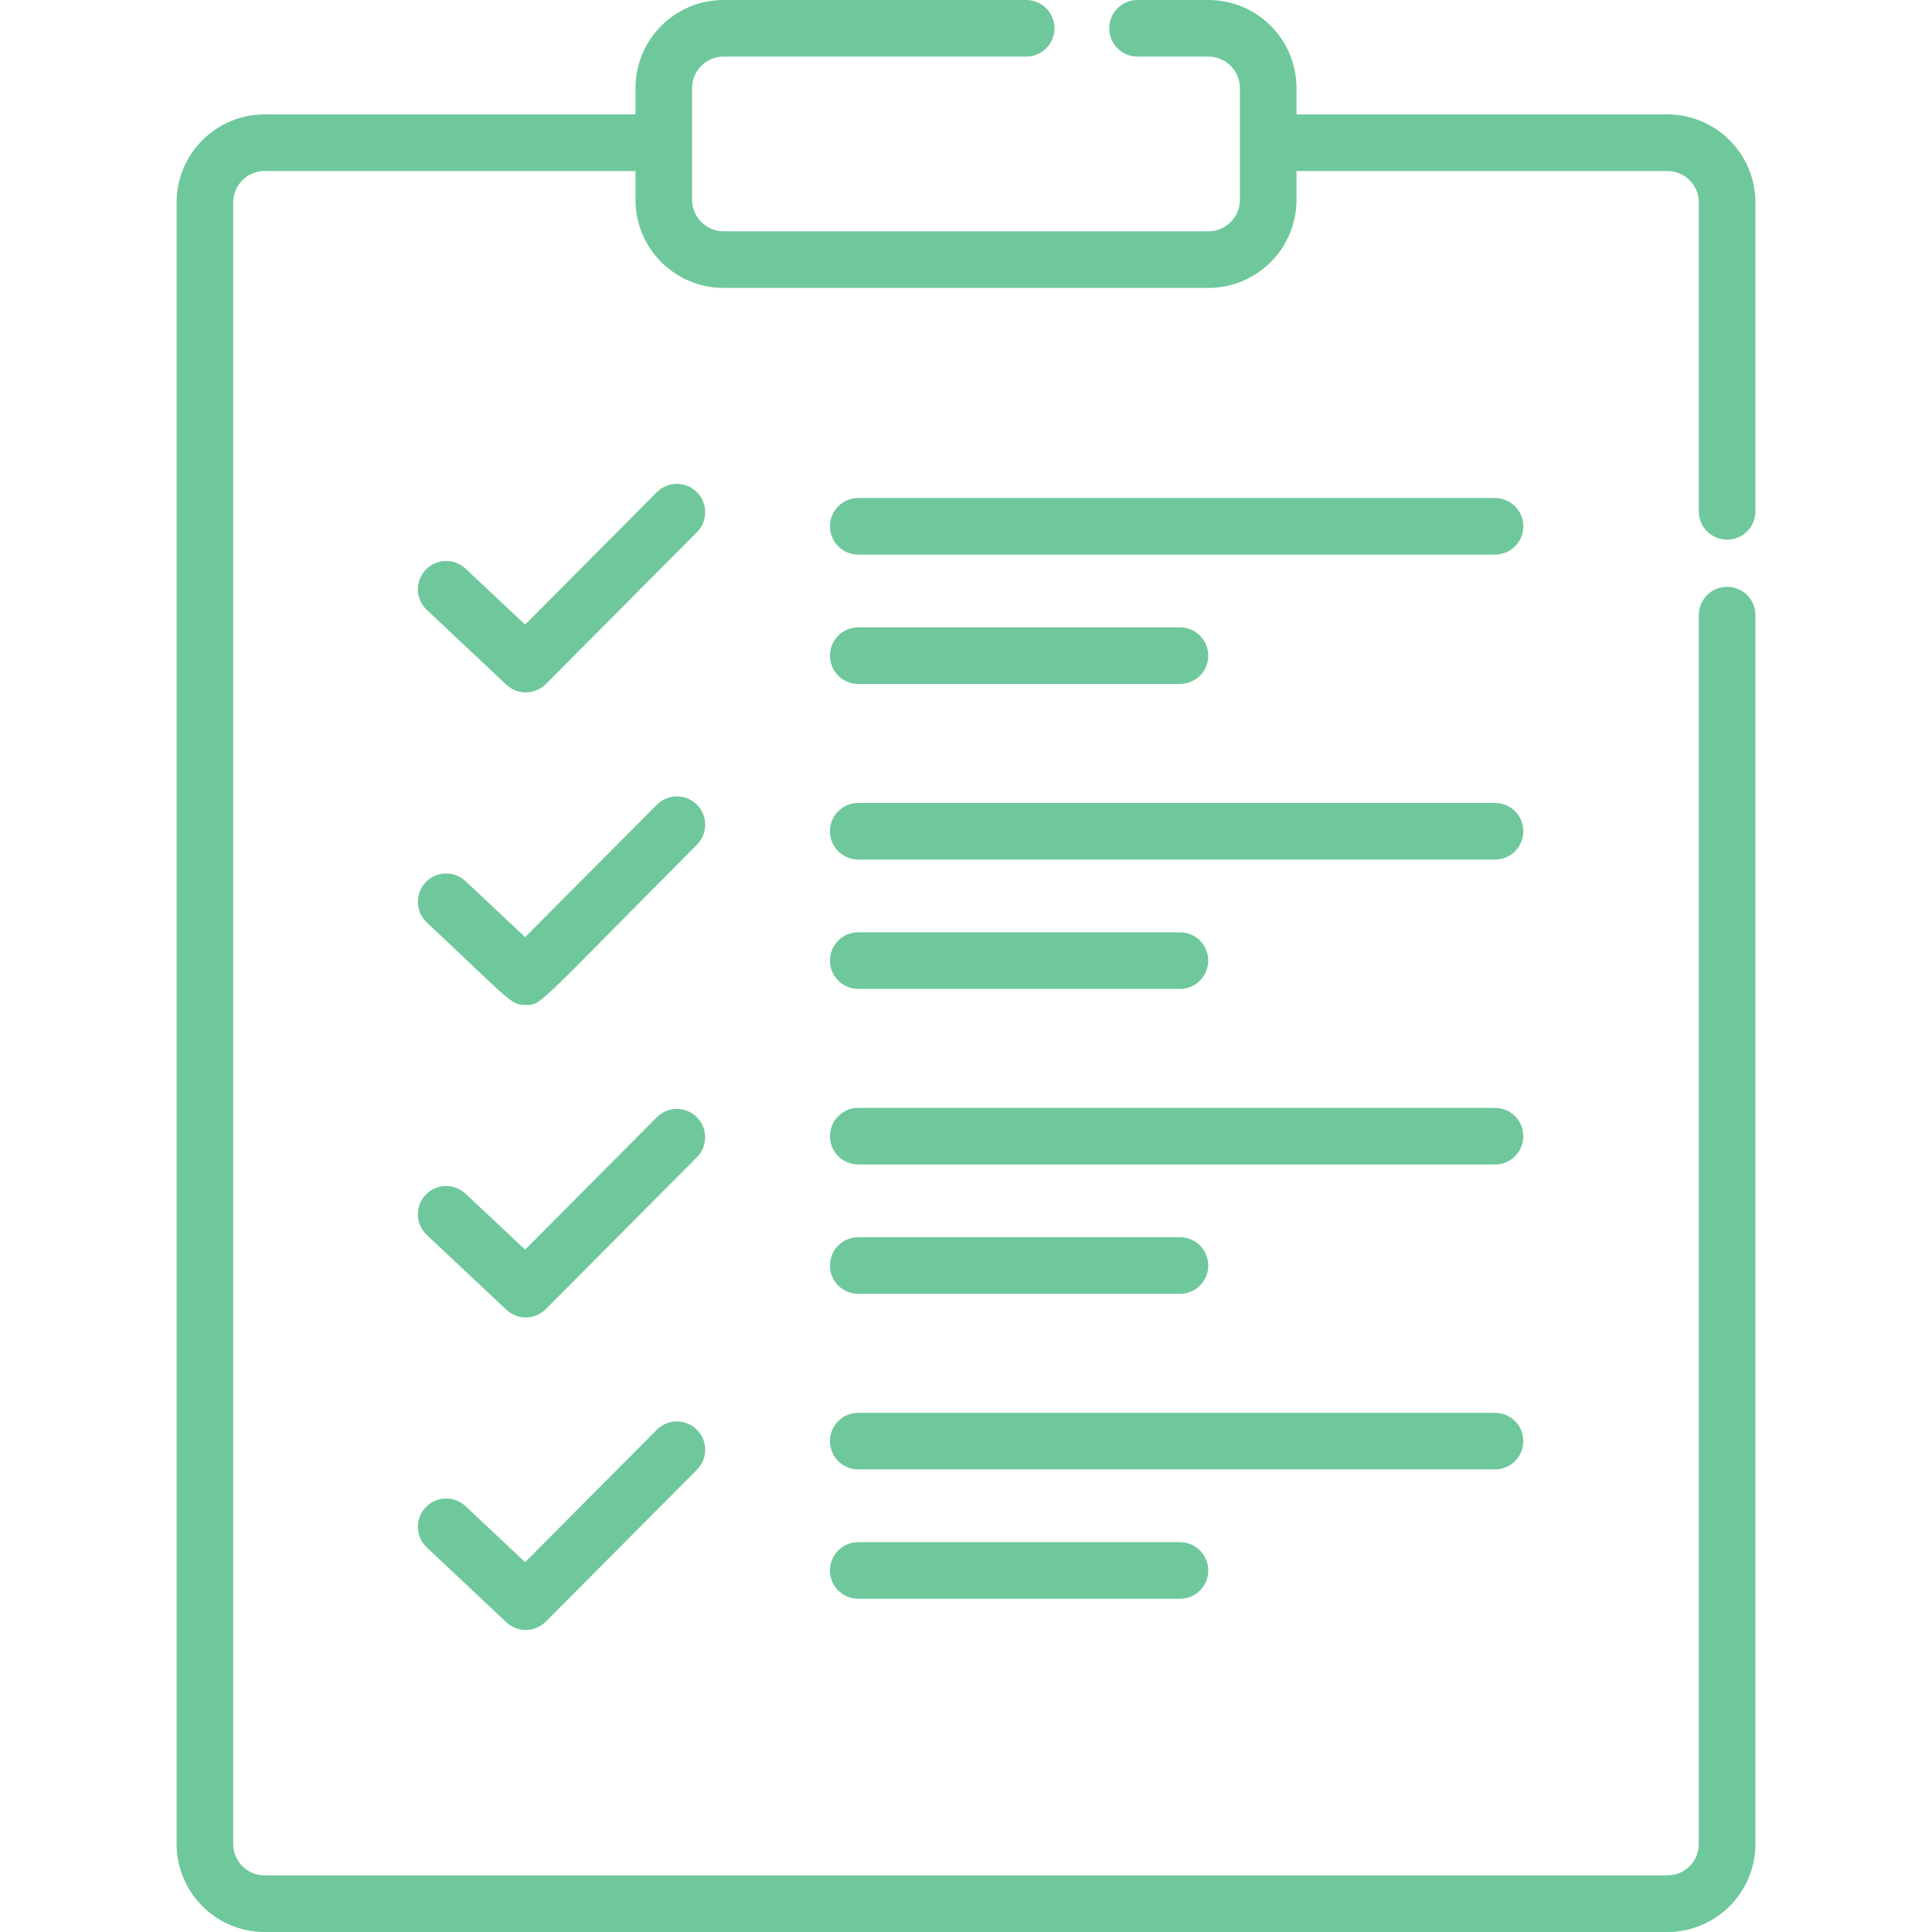 <?xml version="1.0" encoding="iso-8859-1"?>
<!-- Generator: Adobe Illustrator 19.0.0, SVG Export Plug-In . SVG Version: 6.00 Build 0)  -->
<svg version="1.1" id="Layer_1" xmlns="http://www.w3.org/2000/svg" xmlns:xlink="http://www.w3.org/1999/xlink" x="0px" y="0px"
	 viewBox="0 0 511.999 511.999" style="enable-background:new 0 0 511.999 511.999;" xml:space="preserve">
<g>
	<g>
		<path fill="#6EC89B" d="M457.699,143.01c4.143,0,7.5-3.357,7.5-7.5V53.642c0-12.859-10.462-23.32-23.319-23.32h-98.294v-7
			c0-12.86-10.462-23.321-23.32-23.321h-18.815c-4.142,0-7.5,3.357-7.5,7.5s3.358,7.5,7.5,7.5h18.815
			c4.587,0,8.319,3.732,8.319,8.32c0,10.285,0,19.107,0,29.659c0,4.588-3.733,8.32-8.319,8.32H191.734
			c-4.588,0-8.32-3.732-8.32-8.32c0-10.551,0-19.372,0-29.659c0-4.587,3.732-8.32,8.32-8.32h80.217c4.143,0,7.5-3.357,7.5-7.5
			s-3.357-7.5-7.5-7.5h-80.217c-12.859,0-23.321,10.462-23.321,23.32v7H70.12c-12.859,0-23.32,10.462-23.32,23.32v435.037
			c0,12.859,10.462,23.32,23.32,23.32h371.76c12.858,0,23.319-10.462,23.319-23.32v-325.67c0-4.142-3.357-7.5-7.5-7.5
			s-7.5,3.358-7.5,7.5v325.67c0,4.587-3.731,8.32-8.319,8.32H70.12c-4.587,0-8.32-3.732-8.32-8.32V53.642
			c0-4.587,3.733-8.32,8.32-8.32h98.293v7.657c0,12.857,10.46,23.321,23.321,23.321h128.531c12.858,0,23.32-10.461,23.32-23.321
			v-7.657h98.294c4.587,0,8.319,3.732,8.319,8.32v81.867C450.199,139.652,453.557,143.01,457.699,143.01z"/>
	</g>
</g>
<g>
	<g>
		<path fill="#6EC89B" d="M184.671,130.417c-2.938-2.921-7.686-2.909-10.608,0.027l-34.905,35.086l-15.78-14.833
			c-3.019-2.838-7.766-2.69-10.603,0.328c-2.837,3.019-2.69,7.765,0.328,10.603l21.093,19.826c2.958,2.78,7.59,2.702,10.455-0.175
			l40.047-40.254C187.619,138.088,187.607,133.339,184.671,130.417z"/>
	</g>
</g>
<g>
	<g>
		<path fill="#6EC89B" d="M184.67,213.237c-2.936-2.92-7.685-2.909-10.607,0.028l-34.905,35.086l-15.78-14.833
			c-3.019-2.838-7.766-2.69-10.603,0.328c-2.837,3.018-2.69,7.765,0.328,10.602c22.588,21.231,22.27,21.861,26.23,21.861
			c4.202,0,2.143,0.981,45.366-42.467C187.619,220.908,187.606,216.158,184.67,213.237z"/>
	</g>
</g>
<g>
	<g>
		<path fill="#6EC89B" d="M184.67,296.057c-2.936-2.921-7.685-2.91-10.608,0.028l-34.905,35.086l-15.78-14.832
			c-3.019-2.838-7.766-2.69-10.603,0.328c-2.837,3.018-2.689,7.766,0.328,10.603l21.093,19.825c2.958,2.78,7.591,2.703,10.455-0.176
			l40.047-40.254C187.619,303.727,187.606,298.978,184.67,296.057z"/>
	</g>
</g>
<g>
	<g>
		<path fill="#6EC89B" d="M184.671,378.879c-2.938-2.922-7.686-2.909-10.607,0.026l-34.906,35.086l-15.78-14.833
			c-3.017-2.837-7.766-2.69-10.603,0.328c-2.838,3.017-2.691,7.765,0.327,10.603l21.092,19.826
			c2.959,2.781,7.592,2.702,10.454-0.175l40.049-40.254C187.619,386.548,187.607,381.799,184.671,378.879z"/>
	</g>
</g>
<g>
	<g>
		<path fill="#6EC89B" d="M396.194,131.979H227.443c-4.143,0-7.5,3.357-7.5,7.5s3.357,7.5,7.5,7.5h168.75c4.142,0,7.5-3.357,7.5-7.5
			C403.695,135.336,400.337,131.979,396.194,131.979z"/>
	</g>
</g>
<g>
	<g>
		<path fill="#6EC89B" d="M396.194,212.788H227.443c-4.143,0-7.5,3.357-7.5,7.5s3.357,7.5,7.5,7.5h168.75c4.142,0,7.5-3.357,7.5-7.5
			C403.695,216.146,400.337,212.788,396.194,212.788z"/>
	</g>
</g>
<g>
	<g>
		<path fill="#6EC89B" d="M396.194,293.6H227.443c-4.143,0-7.5,3.357-7.5,7.5s3.357,7.5,7.5,7.5h168.75c4.142,0,7.5-3.357,7.5-7.5
			C403.695,296.958,400.337,293.6,396.194,293.6z"/>
	</g>
</g>
<g>
	<g>
		<path fill="#6EC89B" d="M396.194,374.41H227.443c-4.143,0-7.5,3.358-7.5,7.5c0,4.143,3.357,7.5,7.5,7.5h168.75c4.143,0,7.501-3.358,7.501-7.5
			C403.695,377.768,400.337,374.41,396.194,374.41z"/>
	</g>
</g>
<g>
	<g>
		<path fill="#6EC89B" d="M312.698,166.256h-85.255c-4.143,0-7.5,3.357-7.5,7.5s3.358,7.5,7.5,7.5h85.255c4.143,0,7.5-3.357,7.5-7.5
			S316.842,166.256,312.698,166.256z"/>
	</g>
</g>
<g>
	<g>
		<path fill="#6EC89B" d="M312.698,247.066h-85.255c-4.143,0-7.5,3.357-7.5,7.5s3.358,7.5,7.5,7.5h85.255c4.143,0,7.5-3.357,7.5-7.5
			S316.842,247.066,312.698,247.066z"/>
	</g>
</g>
<g>
	<g>
		<path fill="#6EC89B" d="M312.698,327.877h-85.255c-4.143,0-7.5,3.358-7.5,7.5c0,4.143,3.358,7.5,7.5,7.5h85.255c4.143,0,7.5-3.357,7.5-7.5
			C320.199,331.235,316.842,327.877,312.698,327.877z"/>
	</g>
</g>
<g>
	<g>
		<path fill="#6EC89B" d="M312.698,408.687h-85.255c-4.143,0-7.5,3.357-7.5,7.5s3.357,7.5,7.5,7.5h85.255c4.143,0,7.5-3.357,7.5-7.5
			S316.842,408.687,312.698,408.687z"/>
	</g>
</g>
<g>
</g>
<g>
</g>
<g>
</g>
<g>
</g>
<g>
</g>
<g>
</g>
<g>
</g>
<g>
</g>
<g>
</g>
<g>
</g>
<g>
</g>
<g>
</g>
<g>
</g>
<g>
</g>
<g>
</g>
</svg>
